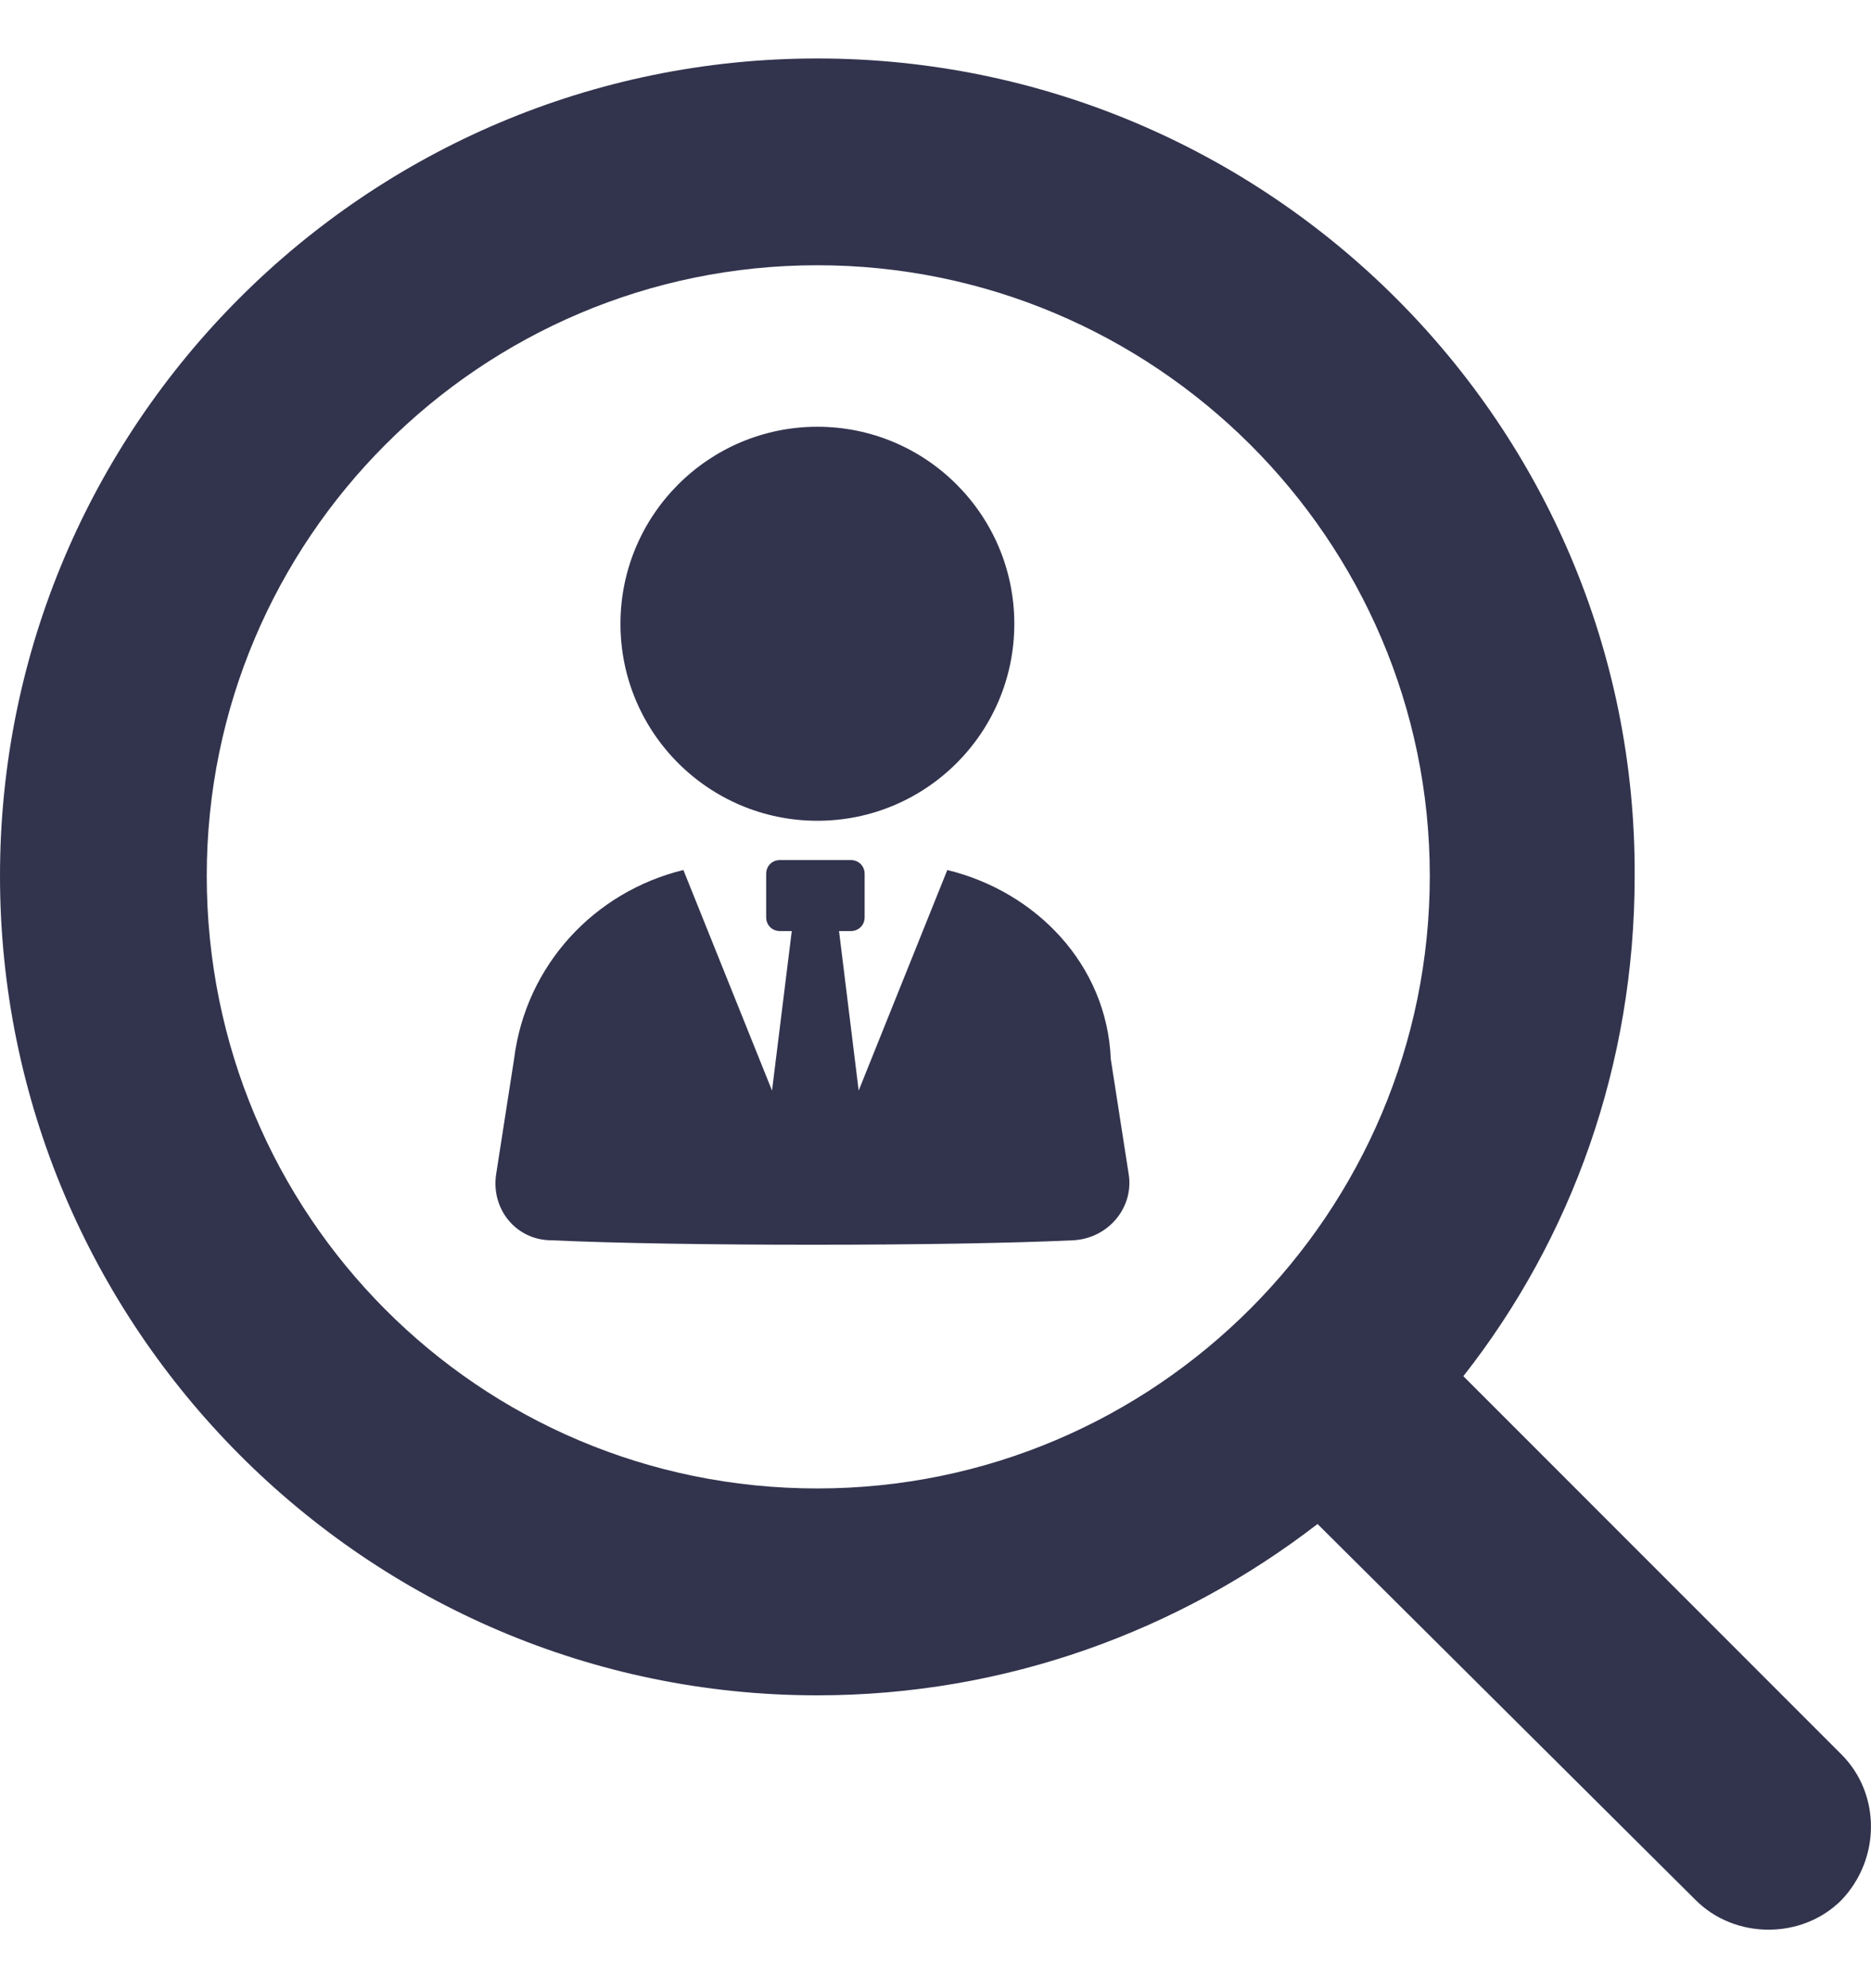 <svg width="16" height="17" viewBox="0 0 16 17" fill="none" xmlns="http://www.w3.org/2000/svg">
<path d="M15.747 15.001L12.514 11.767C13.44 10.588 13.979 9.106 13.979 7.489C13.996 3.633 10.846 0.5 6.989 0.5C3.133 0.5 0 3.633 0 7.489C0 11.346 3.133 14.496 6.989 14.496C8.606 14.496 10.088 13.94 11.267 13.031L14.501 16.247C14.838 16.584 15.411 16.584 15.747 16.247C16.084 15.894 16.084 15.338 15.747 15.001ZM1.768 7.489C1.768 4.61 4.109 2.268 6.989 2.268C9.87 2.268 12.227 4.609 12.227 7.489C12.227 10.37 9.886 12.727 6.989 12.727C4.093 12.727 1.768 10.386 1.768 7.489Z" fill="#32334D"/>
<path d="M8.674 5.334C8.674 6.264 7.92 7.018 6.99 7.018C6.06 7.018 5.306 6.264 5.306 5.334C5.306 4.404 6.06 3.649 6.99 3.649C7.92 3.649 8.674 4.404 8.674 5.334Z" fill="#32334D"/>
<path d="M8.101 7.439L7.343 9.325L7.175 7.961H7.276C7.343 7.961 7.394 7.91 7.394 7.843V7.472C7.394 7.405 7.343 7.354 7.276 7.354H6.67C6.602 7.354 6.552 7.405 6.552 7.472V7.843C6.552 7.91 6.602 7.961 6.67 7.961H6.771L6.602 9.325L5.844 7.439C5.087 7.624 4.497 8.247 4.396 9.056L4.244 10.033C4.194 10.336 4.413 10.605 4.716 10.605C5.794 10.656 8.101 10.656 9.179 10.605C9.482 10.588 9.701 10.319 9.651 10.033L9.499 9.056C9.466 8.247 8.859 7.624 8.101 7.439H8.101Z" fill="#32334D"/>
</svg>
